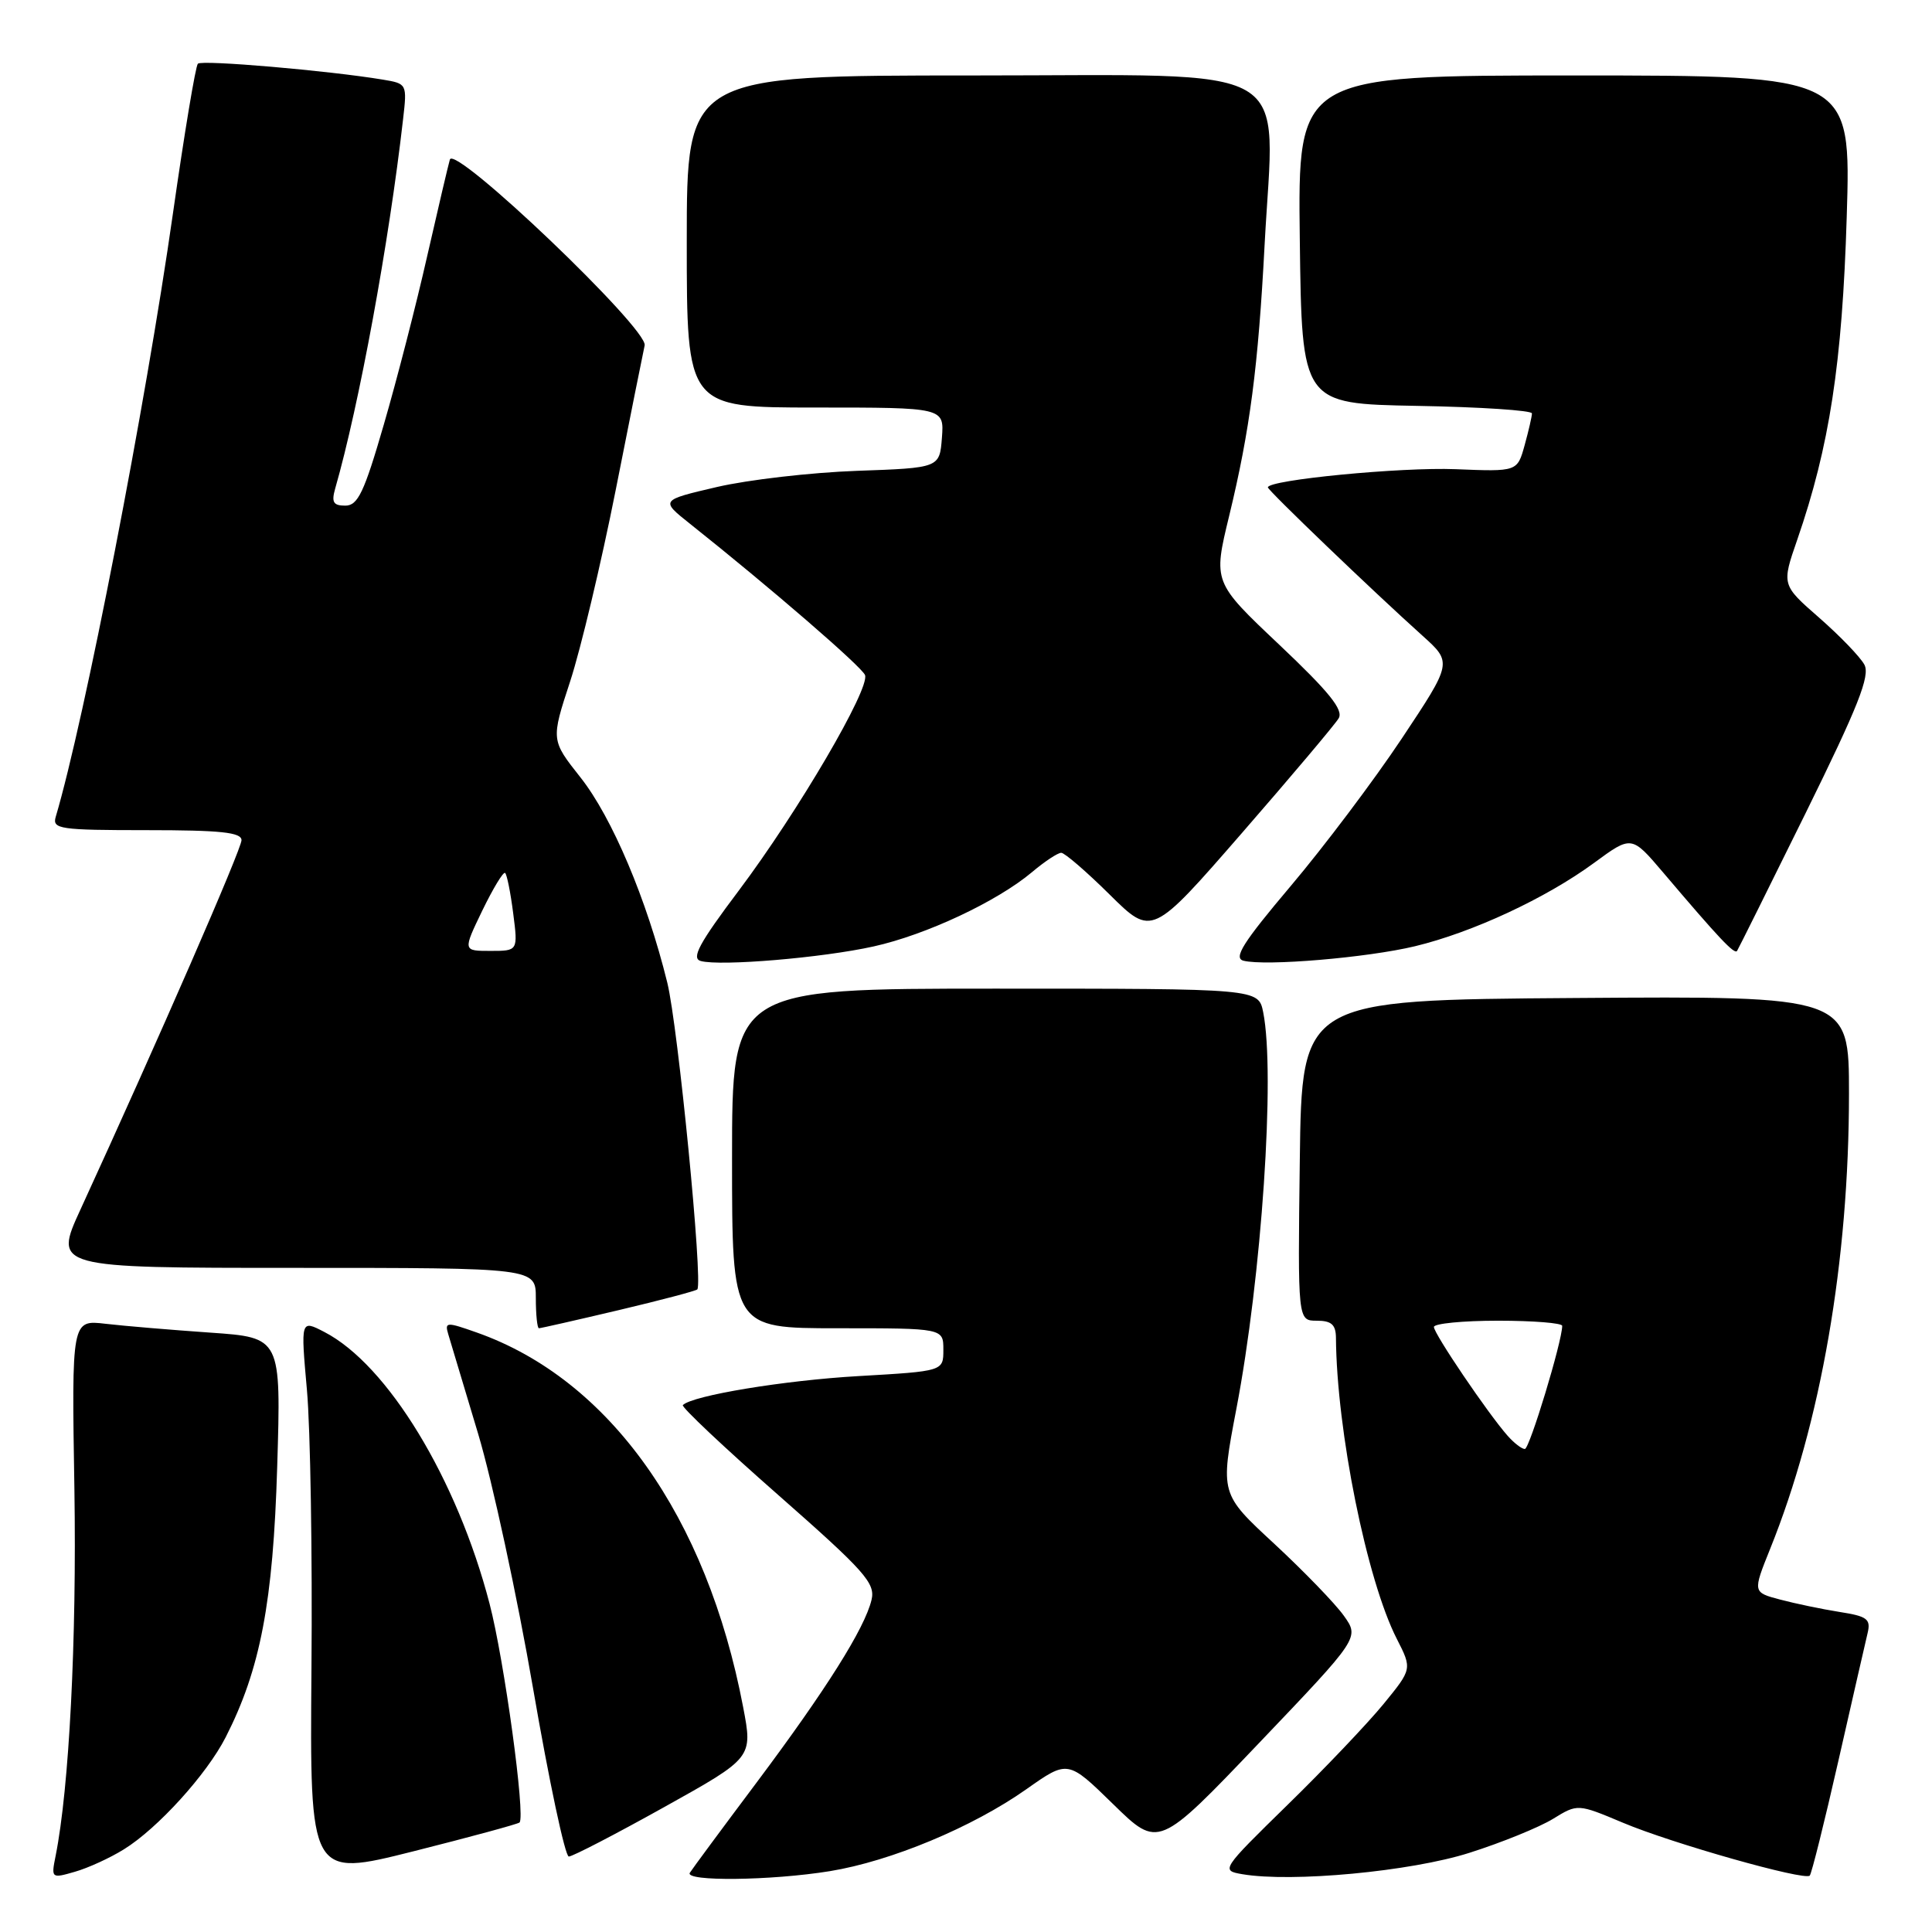 <?xml version="1.0" encoding="UTF-8" standalone="no"?>
<!DOCTYPE svg PUBLIC "-//W3C//DTD SVG 1.1//EN" "http://www.w3.org/Graphics/SVG/1.1/DTD/svg11.dtd" >
<svg xmlns="http://www.w3.org/2000/svg" xmlns:xlink="http://www.w3.org/1999/xlink" version="1.1" viewBox="0 0 256 256">
 <g >
 <path fill="currentColor"
d=" M 16.41 245.05 C 20.88 242.29 27.38 235.13 29.90 230.20 C 34.50 221.18 36.19 212.33 36.73 194.37 C 37.25 177.23 37.25 177.23 27.87 176.58 C 22.72 176.22 16.47 175.70 14.00 175.41 C 9.49 174.88 9.49 174.88 9.86 197.40 C 10.17 217.32 9.17 236.90 7.37 245.91 C 6.77 248.89 6.81 248.92 9.92 248.02 C 11.65 247.53 14.58 246.19 16.41 245.05 Z  M 68.84 241.49 C 69.65 240.68 66.81 219.93 64.87 212.50 C 60.57 195.97 51.36 180.82 42.97 176.49 C 39.84 174.87 39.84 174.87 40.67 184.18 C 41.13 189.31 41.40 205.93 41.27 221.13 C 41.05 248.76 41.05 248.76 54.77 245.31 C 62.31 243.41 68.64 241.69 68.84 241.49 Z  M 109.95 247.94 C 118.05 246.62 128.85 242.12 136.00 237.08 C 141.50 233.20 141.50 233.20 147.50 239.06 C 153.50 244.93 153.50 244.93 166.82 230.97 C 180.14 217.01 180.14 217.01 178.07 214.10 C 176.93 212.49 172.77 208.20 168.84 204.55 C 161.68 197.93 161.68 197.93 163.82 186.71 C 167.18 169.19 169.00 142.23 167.38 134.13 C 166.75 131.00 166.75 131.00 131.88 131.00 C 97.00 131.00 97.00 131.00 97.00 153.50 C 97.00 176.00 97.00 176.00 111.00 176.00 C 125.00 176.00 125.00 176.00 125.00 178.85 C 125.00 181.69 125.00 181.69 113.75 182.34 C 103.93 182.90 91.76 184.91 90.48 186.18 C 90.25 186.42 95.91 191.76 103.07 198.05 C 114.62 208.21 116.02 209.78 115.48 212.00 C 114.58 215.77 109.43 223.94 100.22 236.24 C 95.66 242.32 91.70 247.68 91.41 248.15 C 90.68 249.33 102.17 249.20 109.95 247.94 Z  M 194.70 245.51 C 198.99 244.15 203.97 242.12 205.78 241.01 C 209.05 239.00 209.05 239.00 215.07 241.53 C 221.57 244.27 239.11 249.23 239.80 248.53 C 240.04 248.29 241.75 241.44 243.60 233.30 C 245.45 225.16 247.19 217.54 247.47 216.38 C 247.91 214.53 247.41 214.16 243.74 213.59 C 241.41 213.22 237.87 212.48 235.87 211.95 C 232.24 210.99 232.24 210.99 234.55 205.24 C 241.28 188.56 245.00 167.09 245.00 144.90 C 245.00 131.98 245.00 131.98 208.75 132.24 C 172.50 132.50 172.50 132.50 172.23 153.75 C 171.96 175.00 171.96 175.00 174.48 175.00 C 176.42 175.00 177.00 175.52 177.02 177.25 C 177.11 189.57 181.11 209.38 185.08 217.15 C 187.12 221.15 187.12 221.15 183.31 225.81 C 181.21 228.37 175.50 234.38 170.61 239.15 C 161.82 247.75 161.76 247.85 164.61 248.34 C 171.17 249.46 186.95 247.98 194.70 245.51 Z  M 88.01 239.45 C 99.75 232.91 99.75 232.91 98.47 226.20 C 93.65 200.90 80.74 182.76 63.16 176.56 C 59.17 175.15 58.91 175.16 59.39 176.77 C 59.68 177.72 61.46 183.68 63.36 190.00 C 65.25 196.32 68.53 211.51 70.64 223.75 C 72.75 235.99 74.88 246.00 75.37 246.00 C 75.86 246.00 81.55 243.05 88.01 239.45 Z  M 81.98 173.60 C 87.56 172.28 92.25 171.04 92.40 170.85 C 93.16 169.85 89.84 135.98 88.42 130.21 C 85.71 119.20 81.10 108.31 76.93 103.03 C 73.00 98.06 73.00 98.06 75.55 90.28 C 76.95 86.00 79.66 74.62 81.57 65.00 C 83.47 55.38 85.21 46.72 85.42 45.77 C 85.90 43.59 60.23 19.09 59.61 21.14 C 59.39 21.89 58.03 27.68 56.59 34.00 C 55.16 40.33 52.58 50.34 50.86 56.25 C 48.25 65.26 47.42 67.00 45.75 67.00 C 44.17 67.00 43.90 66.55 44.41 64.75 C 47.58 53.72 51.54 32.19 53.41 15.79 C 53.95 11.12 53.92 11.08 50.73 10.55 C 43.50 9.35 26.75 7.91 26.22 8.44 C 25.91 8.75 24.43 17.67 22.92 28.25 C 19.31 53.62 11.21 95.34 7.38 108.25 C 6.91 109.85 7.93 110.00 19.43 110.00 C 29.24 110.00 32.00 110.29 32.00 111.33 C 32.00 112.51 21.00 137.74 10.67 160.25 C 7.11 168.00 7.11 168.00 39.06 168.00 C 71.00 168.00 71.00 168.00 71.00 172.00 C 71.00 174.20 71.19 176.00 71.41 176.00 C 71.64 176.00 76.39 174.92 81.98 173.60 Z  M 115.75 125.41 C 122.71 123.87 132.11 119.46 136.75 115.56 C 138.42 114.15 140.16 113.00 140.62 113.00 C 141.07 113.00 143.96 115.49 147.04 118.54 C 152.64 124.08 152.64 124.08 164.57 110.37 C 171.13 102.83 176.90 95.99 177.38 95.18 C 178.05 94.07 176.10 91.66 169.50 85.42 C 160.74 77.14 160.74 77.14 162.88 68.32 C 165.62 57.00 166.72 48.64 167.57 32.38 C 168.87 7.85 172.57 10.00 128.94 10.00 C 91.00 10.00 91.00 10.00 91.00 32.00 C 91.00 54.00 91.00 54.00 108.06 54.00 C 125.11 54.00 125.11 54.00 124.81 58.00 C 124.50 62.00 124.50 62.00 113.50 62.39 C 107.45 62.61 99.12 63.57 95.00 64.53 C 87.50 66.28 87.50 66.28 91.41 69.39 C 102.09 77.88 114.20 88.35 114.62 89.45 C 115.30 91.23 105.77 107.51 97.92 117.97 C 92.63 125.00 91.56 126.99 92.86 127.34 C 95.49 128.05 108.95 126.92 115.75 125.41 Z  M 187.50 125.38 C 195.13 123.54 204.84 119.02 211.22 114.34 C 216.19 110.69 216.19 110.69 220.35 115.58 C 227.79 124.35 229.83 126.51 230.17 126.00 C 230.35 125.72 234.44 117.50 239.27 107.71 C 246.22 93.60 247.83 89.54 247.04 88.07 C 246.49 87.05 243.80 84.26 241.06 81.86 C 236.07 77.50 236.07 77.50 238.15 71.50 C 242.41 59.18 244.11 48.15 244.70 28.75 C 245.28 10.00 245.28 10.00 208.62 10.00 C 171.96 10.00 171.96 10.00 172.23 31.75 C 172.50 53.50 172.50 53.50 187.75 53.78 C 196.14 53.93 203.00 54.38 202.99 54.78 C 202.99 55.17 202.55 57.08 202.02 59.00 C 201.05 62.50 201.05 62.50 192.87 62.17 C 185.64 61.88 168.00 63.59 168.00 64.58 C 168.00 64.98 181.86 78.28 188.47 84.22 C 192.44 87.79 192.44 87.79 185.73 97.88 C 182.04 103.42 175.42 112.21 171.02 117.41 C 164.70 124.89 163.40 126.95 164.77 127.30 C 167.70 128.04 181.18 126.90 187.50 125.38 Z  M 199.77 190.25 C 197.17 187.31 190.00 176.72 190.00 175.83 C 190.00 175.38 193.82 175.00 198.50 175.00 C 203.18 175.00 207.00 175.31 207.00 175.68 C 207.00 177.73 202.67 192.00 202.05 192.00 C 201.64 192.00 200.62 191.21 199.77 190.25 Z  M 63.91 120.65 C 65.34 117.71 66.69 115.47 66.93 115.67 C 67.17 115.87 67.65 118.27 68.00 121.01 C 68.64 126.00 68.64 126.00 64.98 126.00 C 61.33 126.00 61.33 126.00 63.91 120.65 Z "/>
</g>
</svg>